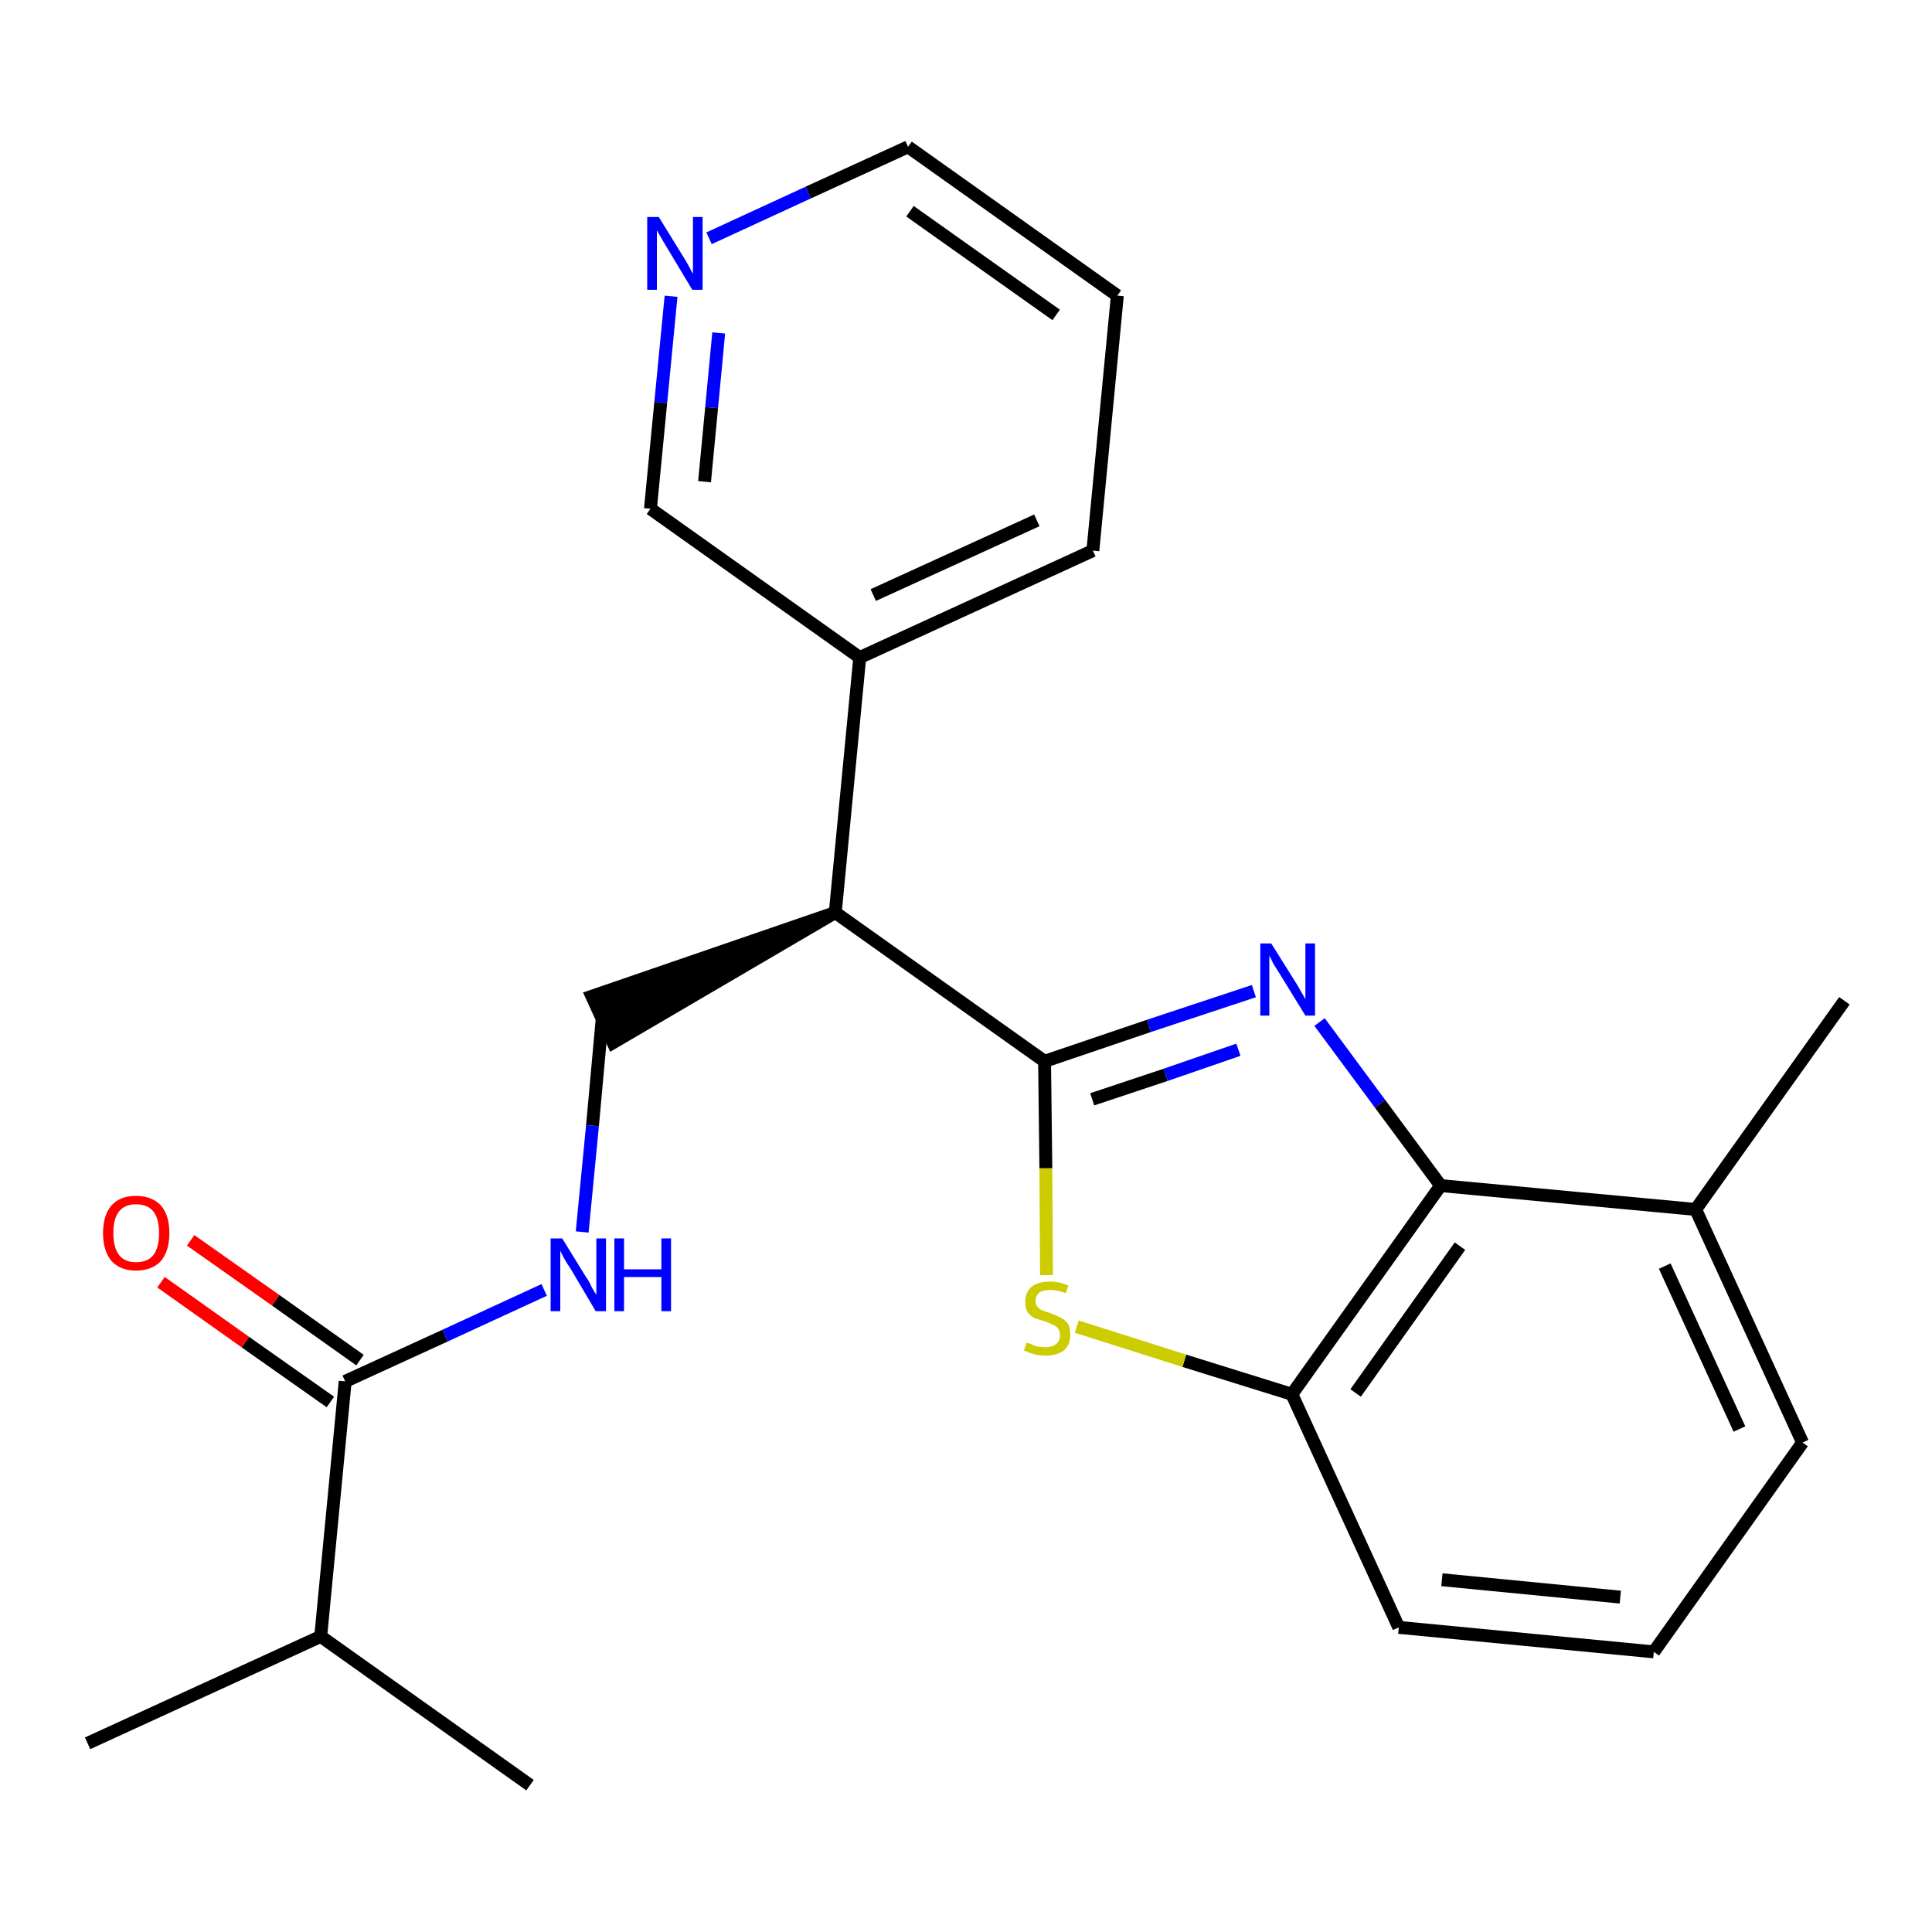 <?xml version='1.0' encoding='iso-8859-1'?>
<svg version='1.1' baseProfile='full'
              xmlns='http://www.w3.org/2000/svg'
                      xmlns:rdkit='http://www.rdkit.org/xml'
                      xmlns:xlink='http://www.w3.org/1999/xlink'
                  xml:space='preserve'
width='300px' height='300px' viewBox='0 0 300 300'>
<!-- END OF HEADER -->
<path class='bond-0 atom-0 atom-1' d='M 286.4,155.4 L 263.3,187.8' style='fill:none;fill-rule:evenodd;stroke:#000000;stroke-width:2.0px;stroke-linecap:butt;stroke-linejoin:miter;stroke-opacity:1' />
<path class='bond-1 atom-1 atom-2' d='M 263.3,187.8 L 279.9,224.0' style='fill:none;fill-rule:evenodd;stroke:#000000;stroke-width:2.0px;stroke-linecap:butt;stroke-linejoin:miter;stroke-opacity:1' />
<path class='bond-1 atom-1 atom-2' d='M 258.5,196.6 L 270.1,221.9' style='fill:none;fill-rule:evenodd;stroke:#000000;stroke-width:2.0px;stroke-linecap:butt;stroke-linejoin:miter;stroke-opacity:1' />
<path class='bond-23 atom-23 atom-1' d='M 223.7,184.1 L 263.3,187.8' style='fill:none;fill-rule:evenodd;stroke:#000000;stroke-width:2.0px;stroke-linecap:butt;stroke-linejoin:miter;stroke-opacity:1' />
<path class='bond-2 atom-2 atom-3' d='M 279.9,224.0 L 256.8,256.5' style='fill:none;fill-rule:evenodd;stroke:#000000;stroke-width:2.0px;stroke-linecap:butt;stroke-linejoin:miter;stroke-opacity:1' />
<path class='bond-3 atom-3 atom-4' d='M 256.8,256.5 L 217.2,252.7' style='fill:none;fill-rule:evenodd;stroke:#000000;stroke-width:2.0px;stroke-linecap:butt;stroke-linejoin:miter;stroke-opacity:1' />
<path class='bond-3 atom-3 atom-4' d='M 251.6,248.0 L 223.9,245.3' style='fill:none;fill-rule:evenodd;stroke:#000000;stroke-width:2.0px;stroke-linecap:butt;stroke-linejoin:miter;stroke-opacity:1' />
<path class='bond-4 atom-4 atom-5' d='M 217.2,252.7 L 200.6,216.5' style='fill:none;fill-rule:evenodd;stroke:#000000;stroke-width:2.0px;stroke-linecap:butt;stroke-linejoin:miter;stroke-opacity:1' />
<path class='bond-5 atom-5 atom-6' d='M 200.6,216.5 L 183.9,211.3' style='fill:none;fill-rule:evenodd;stroke:#000000;stroke-width:2.0px;stroke-linecap:butt;stroke-linejoin:miter;stroke-opacity:1' />
<path class='bond-5 atom-5 atom-6' d='M 183.9,211.3 L 167.2,206.0' style='fill:none;fill-rule:evenodd;stroke:#CCCC00;stroke-width:2.0px;stroke-linecap:butt;stroke-linejoin:miter;stroke-opacity:1' />
<path class='bond-24 atom-23 atom-5' d='M 223.7,184.1 L 200.6,216.5' style='fill:none;fill-rule:evenodd;stroke:#000000;stroke-width:2.0px;stroke-linecap:butt;stroke-linejoin:miter;stroke-opacity:1' />
<path class='bond-24 atom-23 atom-5' d='M 226.7,193.5 L 210.5,216.3' style='fill:none;fill-rule:evenodd;stroke:#000000;stroke-width:2.0px;stroke-linecap:butt;stroke-linejoin:miter;stroke-opacity:1' />
<path class='bond-6 atom-6 atom-7' d='M 162.5,198.0 L 162.4,181.4' style='fill:none;fill-rule:evenodd;stroke:#CCCC00;stroke-width:2.0px;stroke-linecap:butt;stroke-linejoin:miter;stroke-opacity:1' />
<path class='bond-6 atom-6 atom-7' d='M 162.4,181.4 L 162.2,164.8' style='fill:none;fill-rule:evenodd;stroke:#000000;stroke-width:2.0px;stroke-linecap:butt;stroke-linejoin:miter;stroke-opacity:1' />
<path class='bond-7 atom-7 atom-8' d='M 162.2,164.8 L 129.7,141.7' style='fill:none;fill-rule:evenodd;stroke:#000000;stroke-width:2.0px;stroke-linecap:butt;stroke-linejoin:miter;stroke-opacity:1' />
<path class='bond-21 atom-7 atom-22' d='M 162.2,164.8 L 178.4,159.3' style='fill:none;fill-rule:evenodd;stroke:#000000;stroke-width:2.0px;stroke-linecap:butt;stroke-linejoin:miter;stroke-opacity:1' />
<path class='bond-21 atom-7 atom-22' d='M 178.4,159.3 L 194.7,153.9' style='fill:none;fill-rule:evenodd;stroke:#0000FF;stroke-width:2.0px;stroke-linecap:butt;stroke-linejoin:miter;stroke-opacity:1' />
<path class='bond-21 atom-7 atom-22' d='M 169.6,170.7 L 181.0,166.9' style='fill:none;fill-rule:evenodd;stroke:#000000;stroke-width:2.0px;stroke-linecap:butt;stroke-linejoin:miter;stroke-opacity:1' />
<path class='bond-21 atom-7 atom-22' d='M 181.0,166.9 L 192.3,163.0' style='fill:none;fill-rule:evenodd;stroke:#0000FF;stroke-width:2.0px;stroke-linecap:butt;stroke-linejoin:miter;stroke-opacity:1' />
<path class='bond-8 atom-8 atom-9' d='M 129.7,141.7 L 91.9,154.7 L 95.2,161.9 Z' style='fill:#000000;fill-rule:evenodd;fill-opacity:1;stroke:#000000;stroke-width:2.0px;stroke-linecap:butt;stroke-linejoin:miter;stroke-opacity:1;' />
<path class='bond-15 atom-8 atom-16' d='M 129.7,141.7 L 133.5,102.1' style='fill:none;fill-rule:evenodd;stroke:#000000;stroke-width:2.0px;stroke-linecap:butt;stroke-linejoin:miter;stroke-opacity:1' />
<path class='bond-9 atom-9 atom-10' d='M 93.5,158.3 L 92.0,174.8' style='fill:none;fill-rule:evenodd;stroke:#000000;stroke-width:2.0px;stroke-linecap:butt;stroke-linejoin:miter;stroke-opacity:1' />
<path class='bond-9 atom-9 atom-10' d='M 92.0,174.8 L 90.4,191.3' style='fill:none;fill-rule:evenodd;stroke:#0000FF;stroke-width:2.0px;stroke-linecap:butt;stroke-linejoin:miter;stroke-opacity:1' />
<path class='bond-10 atom-10 atom-11' d='M 84.5,200.3 L 69.1,207.4' style='fill:none;fill-rule:evenodd;stroke:#0000FF;stroke-width:2.0px;stroke-linecap:butt;stroke-linejoin:miter;stroke-opacity:1' />
<path class='bond-10 atom-10 atom-11' d='M 69.1,207.4 L 53.6,214.5' style='fill:none;fill-rule:evenodd;stroke:#000000;stroke-width:2.0px;stroke-linecap:butt;stroke-linejoin:miter;stroke-opacity:1' />
<path class='bond-11 atom-11 atom-12' d='M 55.9,211.2 L 42.8,201.9' style='fill:none;fill-rule:evenodd;stroke:#000000;stroke-width:2.0px;stroke-linecap:butt;stroke-linejoin:miter;stroke-opacity:1' />
<path class='bond-11 atom-11 atom-12' d='M 42.8,201.9 L 29.6,192.6' style='fill:none;fill-rule:evenodd;stroke:#FF0000;stroke-width:2.0px;stroke-linecap:butt;stroke-linejoin:miter;stroke-opacity:1' />
<path class='bond-11 atom-11 atom-12' d='M 51.3,217.7 L 38.1,208.4' style='fill:none;fill-rule:evenodd;stroke:#000000;stroke-width:2.0px;stroke-linecap:butt;stroke-linejoin:miter;stroke-opacity:1' />
<path class='bond-11 atom-11 atom-12' d='M 38.1,208.4 L 25.0,199.1' style='fill:none;fill-rule:evenodd;stroke:#FF0000;stroke-width:2.0px;stroke-linecap:butt;stroke-linejoin:miter;stroke-opacity:1' />
<path class='bond-12 atom-11 atom-13' d='M 53.6,214.5 L 49.8,254.1' style='fill:none;fill-rule:evenodd;stroke:#000000;stroke-width:2.0px;stroke-linecap:butt;stroke-linejoin:miter;stroke-opacity:1' />
<path class='bond-13 atom-13 atom-14' d='M 49.8,254.1 L 13.6,270.7' style='fill:none;fill-rule:evenodd;stroke:#000000;stroke-width:2.0px;stroke-linecap:butt;stroke-linejoin:miter;stroke-opacity:1' />
<path class='bond-14 atom-13 atom-15' d='M 49.8,254.1 L 82.3,277.2' style='fill:none;fill-rule:evenodd;stroke:#000000;stroke-width:2.0px;stroke-linecap:butt;stroke-linejoin:miter;stroke-opacity:1' />
<path class='bond-16 atom-16 atom-17' d='M 133.5,102.1 L 169.7,85.5' style='fill:none;fill-rule:evenodd;stroke:#000000;stroke-width:2.0px;stroke-linecap:butt;stroke-linejoin:miter;stroke-opacity:1' />
<path class='bond-16 atom-16 atom-17' d='M 135.6,92.4 L 161.0,80.8' style='fill:none;fill-rule:evenodd;stroke:#000000;stroke-width:2.0px;stroke-linecap:butt;stroke-linejoin:miter;stroke-opacity:1' />
<path class='bond-25 atom-21 atom-16' d='M 101.0,79.0 L 133.5,102.1' style='fill:none;fill-rule:evenodd;stroke:#000000;stroke-width:2.0px;stroke-linecap:butt;stroke-linejoin:miter;stroke-opacity:1' />
<path class='bond-17 atom-17 atom-18' d='M 169.7,85.5 L 173.5,45.9' style='fill:none;fill-rule:evenodd;stroke:#000000;stroke-width:2.0px;stroke-linecap:butt;stroke-linejoin:miter;stroke-opacity:1' />
<path class='bond-18 atom-18 atom-19' d='M 173.5,45.9 L 141.0,22.8' style='fill:none;fill-rule:evenodd;stroke:#000000;stroke-width:2.0px;stroke-linecap:butt;stroke-linejoin:miter;stroke-opacity:1' />
<path class='bond-18 atom-18 atom-19' d='M 164.0,48.9 L 141.3,32.8' style='fill:none;fill-rule:evenodd;stroke:#000000;stroke-width:2.0px;stroke-linecap:butt;stroke-linejoin:miter;stroke-opacity:1' />
<path class='bond-19 atom-19 atom-20' d='M 141.0,22.8 L 125.5,29.9' style='fill:none;fill-rule:evenodd;stroke:#000000;stroke-width:2.0px;stroke-linecap:butt;stroke-linejoin:miter;stroke-opacity:1' />
<path class='bond-19 atom-19 atom-20' d='M 125.5,29.9 L 110.1,37.0' style='fill:none;fill-rule:evenodd;stroke:#0000FF;stroke-width:2.0px;stroke-linecap:butt;stroke-linejoin:miter;stroke-opacity:1' />
<path class='bond-20 atom-20 atom-21' d='M 104.2,46.0 L 102.6,62.5' style='fill:none;fill-rule:evenodd;stroke:#0000FF;stroke-width:2.0px;stroke-linecap:butt;stroke-linejoin:miter;stroke-opacity:1' />
<path class='bond-20 atom-20 atom-21' d='M 102.6,62.5 L 101.0,79.0' style='fill:none;fill-rule:evenodd;stroke:#000000;stroke-width:2.0px;stroke-linecap:butt;stroke-linejoin:miter;stroke-opacity:1' />
<path class='bond-20 atom-20 atom-21' d='M 111.6,51.7 L 110.5,63.3' style='fill:none;fill-rule:evenodd;stroke:#0000FF;stroke-width:2.0px;stroke-linecap:butt;stroke-linejoin:miter;stroke-opacity:1' />
<path class='bond-20 atom-20 atom-21' d='M 110.5,63.3 L 109.4,74.8' style='fill:none;fill-rule:evenodd;stroke:#000000;stroke-width:2.0px;stroke-linecap:butt;stroke-linejoin:miter;stroke-opacity:1' />
<path class='bond-22 atom-22 atom-23' d='M 204.9,158.7 L 214.3,171.4' style='fill:none;fill-rule:evenodd;stroke:#0000FF;stroke-width:2.0px;stroke-linecap:butt;stroke-linejoin:miter;stroke-opacity:1' />
<path class='bond-22 atom-22 atom-23' d='M 214.3,171.4 L 223.7,184.1' style='fill:none;fill-rule:evenodd;stroke:#000000;stroke-width:2.0px;stroke-linecap:butt;stroke-linejoin:miter;stroke-opacity:1' />
<path  class='atom-6' d='M 159.4 208.5
Q 159.5 208.5, 160.1 208.7
Q 160.6 209.0, 161.2 209.1
Q 161.8 209.2, 162.3 209.2
Q 163.4 209.2, 164.0 208.7
Q 164.6 208.2, 164.6 207.3
Q 164.6 206.7, 164.3 206.3
Q 164.0 205.9, 163.5 205.7
Q 163.1 205.5, 162.3 205.2
Q 161.3 204.9, 160.7 204.7
Q 160.1 204.4, 159.6 203.8
Q 159.2 203.2, 159.2 202.1
Q 159.2 200.7, 160.2 199.8
Q 161.2 199.0, 163.1 199.0
Q 164.4 199.0, 165.9 199.6
L 165.5 200.8
Q 164.1 200.3, 163.1 200.3
Q 162.0 200.3, 161.4 200.7
Q 160.8 201.2, 160.8 202.0
Q 160.8 202.6, 161.1 202.9
Q 161.4 203.3, 161.9 203.5
Q 162.4 203.7, 163.1 203.9
Q 164.1 204.3, 164.7 204.6
Q 165.3 204.9, 165.8 205.5
Q 166.2 206.2, 166.2 207.3
Q 166.2 208.8, 165.2 209.7
Q 164.1 210.5, 162.4 210.5
Q 161.4 210.5, 160.6 210.3
Q 159.9 210.1, 159.0 209.7
L 159.4 208.5
' fill='#CCCC00'/>
<path  class='atom-10' d='M 87.3 192.3
L 91.0 198.3
Q 91.4 198.8, 91.9 199.9
Q 92.5 201.0, 92.6 201.0
L 92.6 192.3
L 94.1 192.3
L 94.1 203.6
L 92.5 203.6
L 88.6 197.0
Q 88.1 196.3, 87.6 195.4
Q 87.1 194.5, 87.0 194.2
L 87.0 203.6
L 85.5 203.6
L 85.5 192.3
L 87.3 192.3
' fill='#0000FF'/>
<path  class='atom-10' d='M 95.4 192.3
L 96.9 192.3
L 96.9 197.1
L 102.7 197.1
L 102.7 192.3
L 104.2 192.3
L 104.2 203.6
L 102.7 203.6
L 102.7 198.3
L 96.9 198.3
L 96.9 203.6
L 95.4 203.6
L 95.4 192.3
' fill='#0000FF'/>
<path  class='atom-12' d='M 16.0 191.5
Q 16.0 188.7, 17.3 187.2
Q 18.6 185.7, 21.1 185.7
Q 23.6 185.7, 25.0 187.2
Q 26.3 188.7, 26.3 191.5
Q 26.3 194.2, 25.0 195.8
Q 23.6 197.3, 21.1 197.3
Q 18.7 197.3, 17.3 195.8
Q 16.0 194.2, 16.0 191.5
M 21.1 196.0
Q 22.9 196.0, 23.8 194.9
Q 24.7 193.7, 24.7 191.5
Q 24.7 189.2, 23.8 188.1
Q 22.9 187.0, 21.1 187.0
Q 19.4 187.0, 18.5 188.1
Q 17.6 189.2, 17.6 191.5
Q 17.6 193.7, 18.5 194.9
Q 19.4 196.0, 21.1 196.0
' fill='#FF0000'/>
<path  class='atom-20' d='M 102.3 33.7
L 106.0 39.7
Q 106.4 40.3, 107.0 41.4
Q 107.5 42.4, 107.6 42.5
L 107.6 33.7
L 109.1 33.7
L 109.1 45.0
L 107.5 45.0
L 103.6 38.5
Q 103.1 37.7, 102.6 36.8
Q 102.1 36.0, 102.0 35.7
L 102.0 45.0
L 100.5 45.0
L 100.5 33.7
L 102.3 33.7
' fill='#0000FF'/>
<path  class='atom-22' d='M 197.4 146.5
L 201.1 152.4
Q 201.5 153.0, 202.1 154.1
Q 202.7 155.1, 202.7 155.2
L 202.7 146.5
L 204.2 146.5
L 204.2 157.7
L 202.7 157.7
L 198.7 151.2
Q 198.2 150.4, 197.7 149.6
Q 197.3 148.7, 197.1 148.4
L 197.1 157.7
L 195.7 157.7
L 195.7 146.5
L 197.4 146.5
' fill='#0000FF'/>
</svg>
